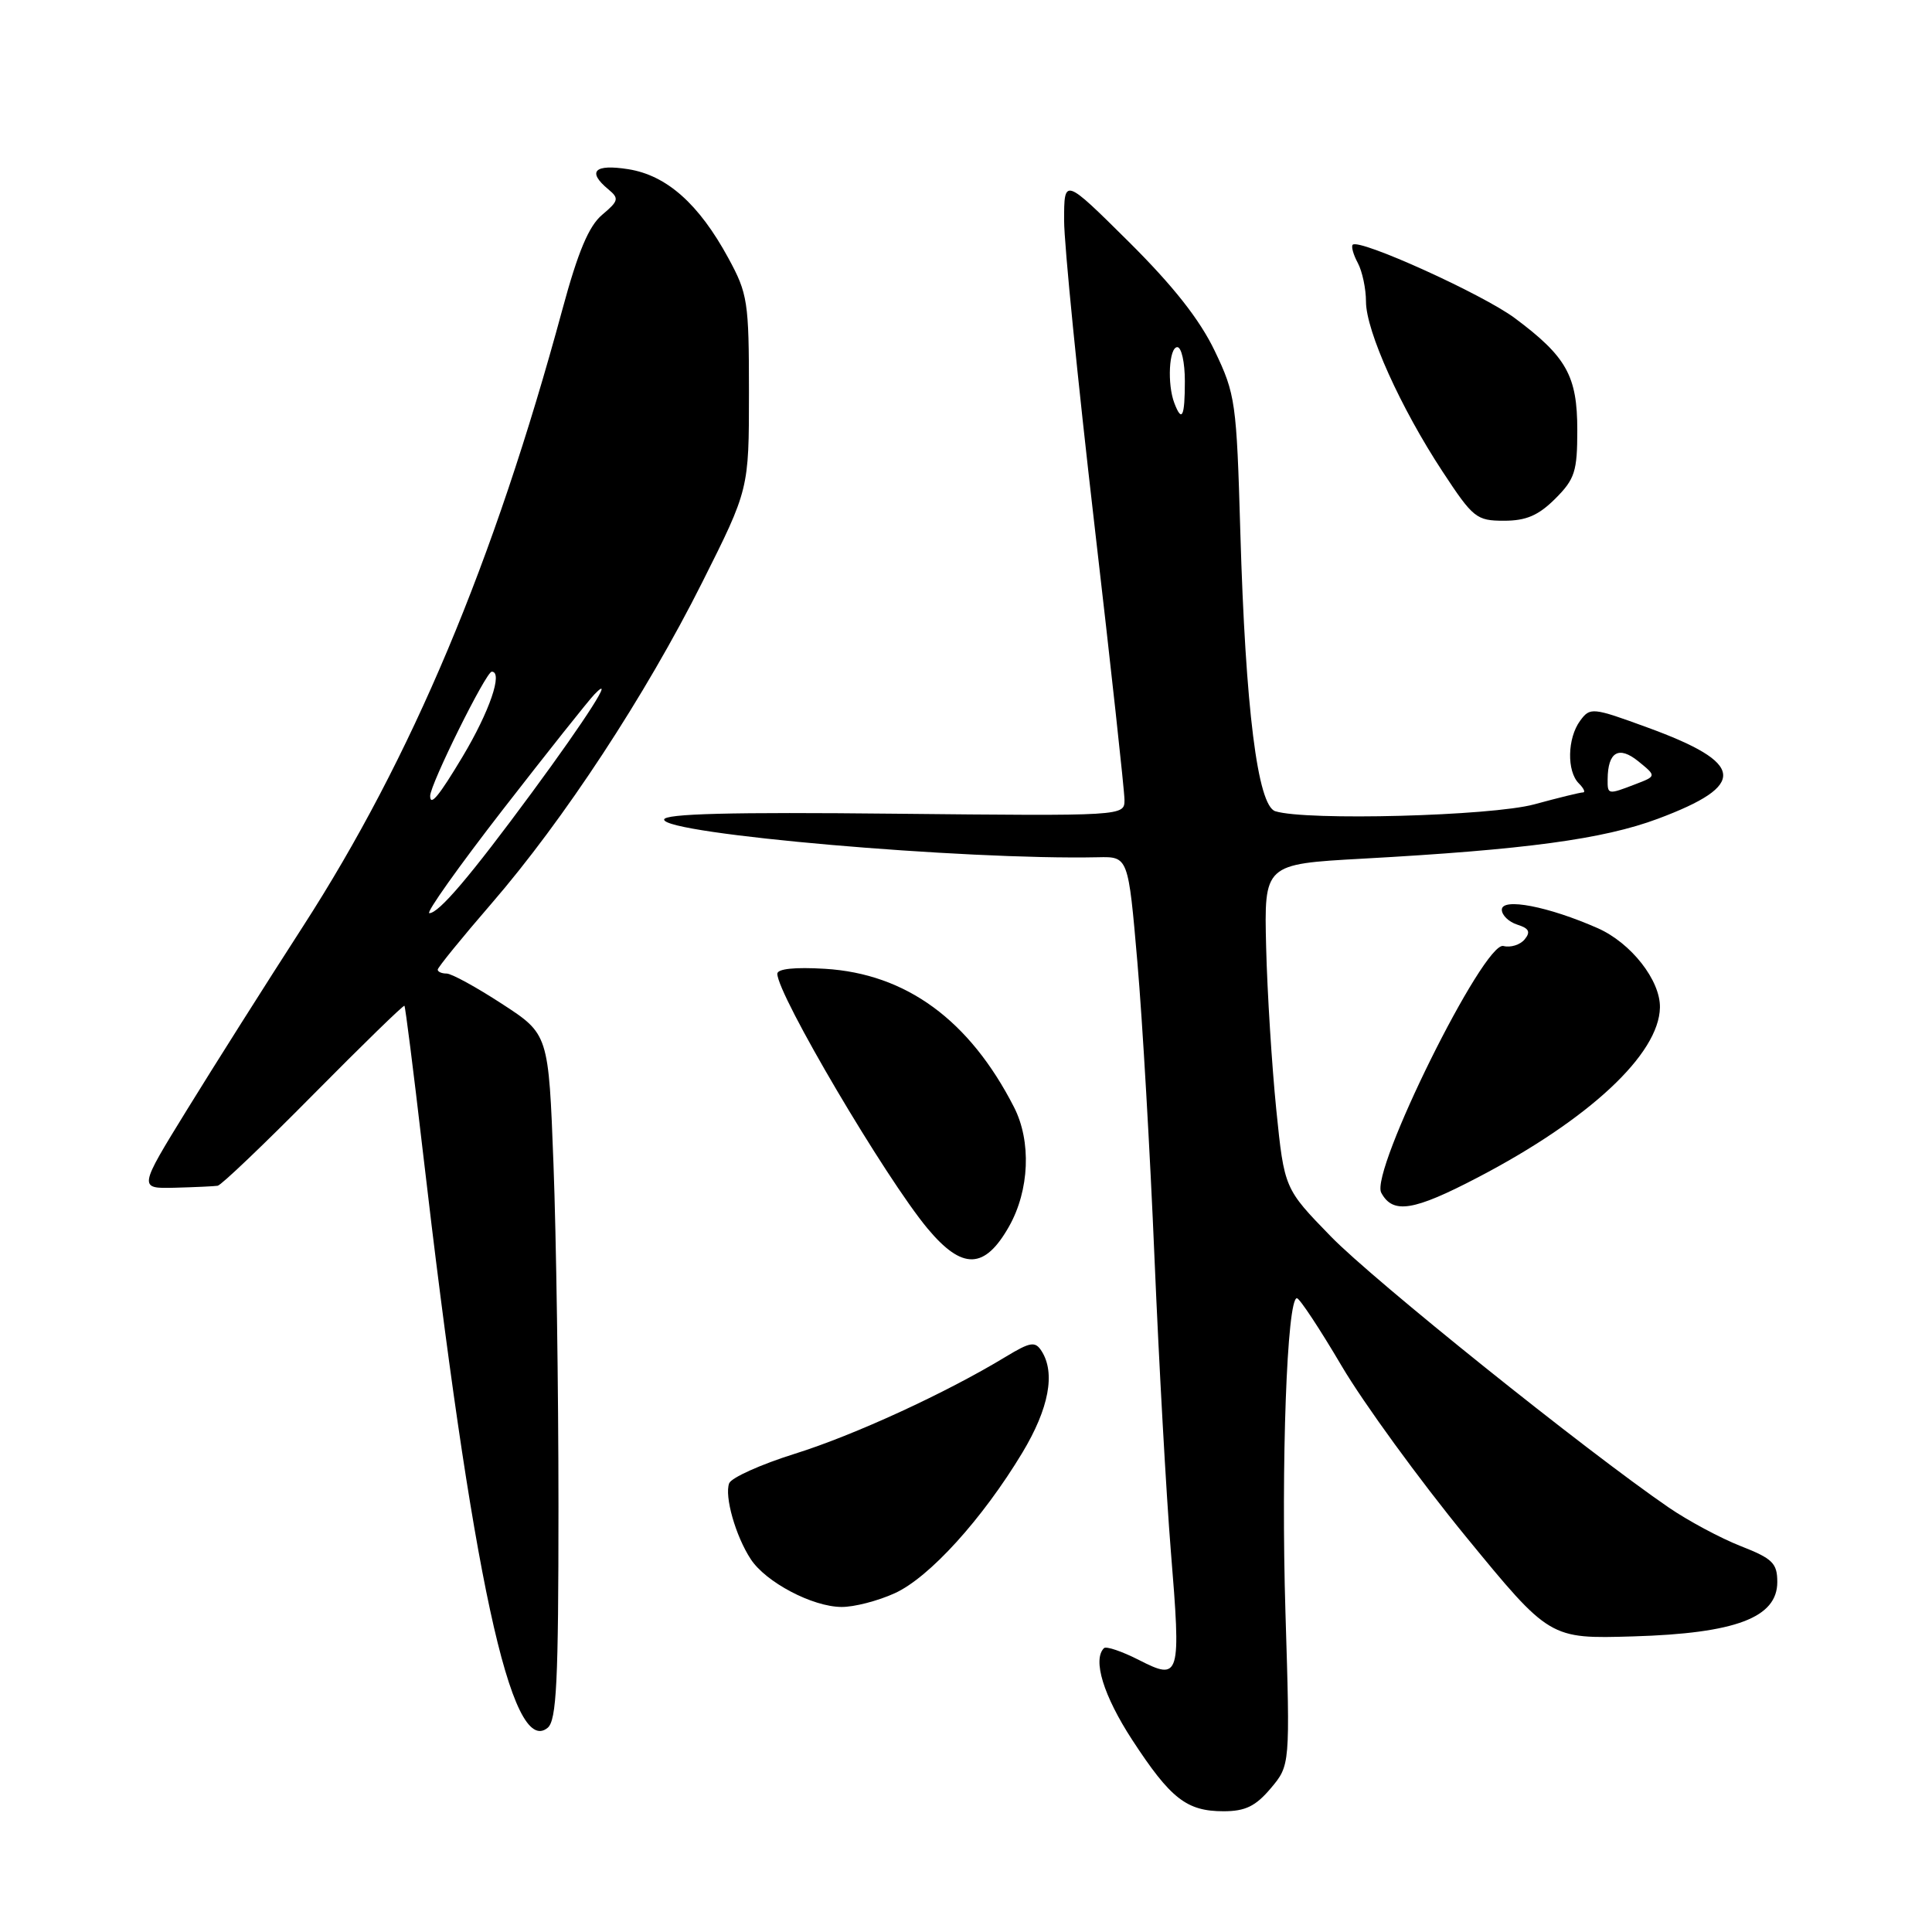 <?xml version="1.0" encoding="UTF-8" standalone="no"?>
<!DOCTYPE svg PUBLIC "-//W3C//DTD SVG 1.1//EN" "http://www.w3.org/Graphics/SVG/1.1/DTD/svg11.dtd" >
<svg xmlns="http://www.w3.org/2000/svg" xmlns:xlink="http://www.w3.org/1999/xlink" version="1.1" viewBox="0 0 256 256">
 <g >
 <path fill="currentColor"
d=" M 168.39 236.95 C 170.95 233.90 170.95 233.90 170.33 213.70 C 169.73 194.03 170.53 171.98 171.85 172.02 C 172.21 172.04 174.88 176.08 177.79 181.02 C 180.70 185.95 188.09 196.10 194.21 203.58 C 205.34 217.16 205.34 217.16 216.42 216.83 C 229.98 216.43 235.50 214.34 235.50 209.63 C 235.50 207.13 234.88 206.52 230.64 204.86 C 227.97 203.81 223.70 201.52 221.14 199.77 C 210.13 192.22 181.99 169.65 176.34 163.83 C 170.18 157.50 170.18 157.50 169.11 147.00 C 168.53 141.22 167.92 131.55 167.77 125.50 C 167.50 114.50 167.50 114.50 180.50 113.78 C 202.11 112.59 212.42 111.20 219.68 108.49 C 231.60 104.03 231.26 101.12 218.28 96.39 C 210.98 93.72 210.70 93.70 209.37 95.51 C 207.68 97.82 207.59 102.19 209.20 103.80 C 209.86 104.46 210.11 105.00 209.75 105.00 C 209.39 105.00 206.49 105.71 203.30 106.58 C 197.60 108.13 173.04 108.78 168.98 107.49 C 166.64 106.75 165.03 93.92 164.35 70.50 C 163.85 53.27 163.71 52.24 160.96 46.50 C 158.97 42.34 155.46 37.89 149.55 32.02 C 141.00 23.54 141.00 23.54 141.00 29.22 C 141.00 32.34 142.80 50.41 145.00 69.38 C 147.20 88.34 149.00 104.82 149.00 105.99 C 149.00 108.13 149.00 108.13 118.50 107.82 C 96.87 107.59 88.00 107.82 88.00 108.60 C 88.00 110.51 127.81 113.97 145.50 113.59 C 149.50 113.50 149.50 113.50 150.71 127.50 C 151.38 135.20 152.40 152.88 152.98 166.78 C 153.57 180.69 154.54 198.11 155.14 205.50 C 156.51 222.26 156.37 222.74 150.92 219.96 C 148.66 218.81 146.57 218.10 146.28 218.39 C 144.75 219.92 146.22 224.70 150.02 230.54 C 155.11 238.34 157.23 240.00 162.13 240.00 C 165.02 240.00 166.38 239.33 168.39 236.95 Z  M 74.00 199.63 C 74.00 184.16 73.70 163.74 73.34 154.27 C 72.69 137.03 72.69 137.03 66.52 133.02 C 63.13 130.81 59.83 129.00 59.18 129.00 C 58.53 129.00 58.00 128.77 58.00 128.48 C 58.00 128.20 61.20 124.26 65.12 119.73 C 74.71 108.64 85.55 92.11 93.05 77.16 C 99.24 64.83 99.24 64.83 99.24 52.02 C 99.24 39.96 99.08 38.92 96.51 34.20 C 92.61 27.02 88.34 23.23 83.25 22.42 C 78.76 21.71 77.75 22.72 80.61 25.09 C 82.06 26.29 81.98 26.62 79.79 28.46 C 78.02 29.95 76.59 33.35 74.52 41.00 C 65.43 74.57 54.56 100.41 40.15 122.75 C 35.27 130.31 28.37 141.22 24.81 147.00 C 18.34 157.50 18.34 157.50 23.17 157.38 C 25.83 157.31 28.38 157.19 28.84 157.12 C 29.30 157.06 35.01 151.61 41.52 145.02 C 48.04 138.43 53.47 133.14 53.59 133.27 C 53.71 133.40 54.78 141.82 55.96 152.00 C 62.56 208.91 67.75 232.94 72.57 228.94 C 73.75 227.96 74.00 222.83 74.00 199.63 Z  M 118.56 211.11 C 123.13 209.04 130.17 201.28 135.46 192.50 C 139.00 186.62 139.88 181.91 138.00 179.00 C 137.16 177.70 136.52 177.81 133.26 179.78 C 125.37 184.57 113.19 190.17 105.32 192.63 C 100.82 194.04 96.91 195.80 96.62 196.54 C 95.97 198.25 97.47 203.54 99.48 206.60 C 101.47 209.65 107.66 212.91 111.50 212.93 C 113.15 212.95 116.33 212.13 118.56 211.11 Z  M 133.71 162.50 C 136.41 157.71 136.68 151.23 134.36 146.70 C 128.46 135.16 120.07 129.02 109.30 128.37 C 105.33 128.13 103.00 128.37 103.00 129.03 C 103.00 131.80 117.35 156.12 122.91 162.79 C 127.52 168.31 130.47 168.23 133.71 162.50 Z  M 195.85 156.00 C 210.60 148.30 219.84 139.67 219.95 133.50 C 220.02 129.91 216.12 124.94 211.71 122.99 C 205.19 120.11 199.00 118.91 199.00 120.54 C 199.00 121.27 199.92 122.16 201.05 122.52 C 202.61 123.01 202.84 123.48 202.02 124.48 C 201.42 125.20 200.16 125.59 199.21 125.35 C 196.63 124.68 181.51 155.21 183.02 158.04 C 184.56 160.91 187.28 160.48 195.85 156.00 Z  M 206.08 66.08 C 208.68 63.48 209.00 62.47 209.00 56.98 C 209.00 49.82 207.58 47.27 200.73 42.16 C 196.48 38.99 180.10 31.57 179.24 32.43 C 179.02 32.65 179.32 33.74 179.92 34.85 C 180.51 35.96 181.00 38.26 181.00 39.96 C 181.00 43.85 185.59 54.04 191.15 62.49 C 195.19 68.64 195.64 69.00 199.29 69.00 C 202.23 69.00 203.85 68.30 206.08 66.08 Z  M 213.02 103.25 C 213.05 99.62 214.50 98.78 217.09 100.88 C 219.50 102.84 219.50 102.84 216.68 103.92 C 213.04 105.32 213.00 105.31 213.02 103.25 Z  M 155.61 53.42 C 154.64 50.91 154.90 46.00 156.00 46.00 C 156.55 46.00 157.00 48.02 157.00 50.50 C 157.00 55.23 156.61 56.04 155.61 53.42 Z  M 66.65 107.25 C 72.52 99.69 77.97 92.83 78.77 92.00 C 81.64 89.04 77.72 95.19 70.50 104.99 C 62.32 116.10 58.15 121.00 56.89 121.00 C 56.39 121.00 60.79 114.81 66.65 107.25 Z  M 57.00 105.46 C 57.00 103.94 64.40 89.00 65.16 89.00 C 66.68 89.00 64.87 94.28 61.30 100.25 C 58.15 105.51 57.00 106.90 57.00 105.46 Z "/>
</g>
</svg>